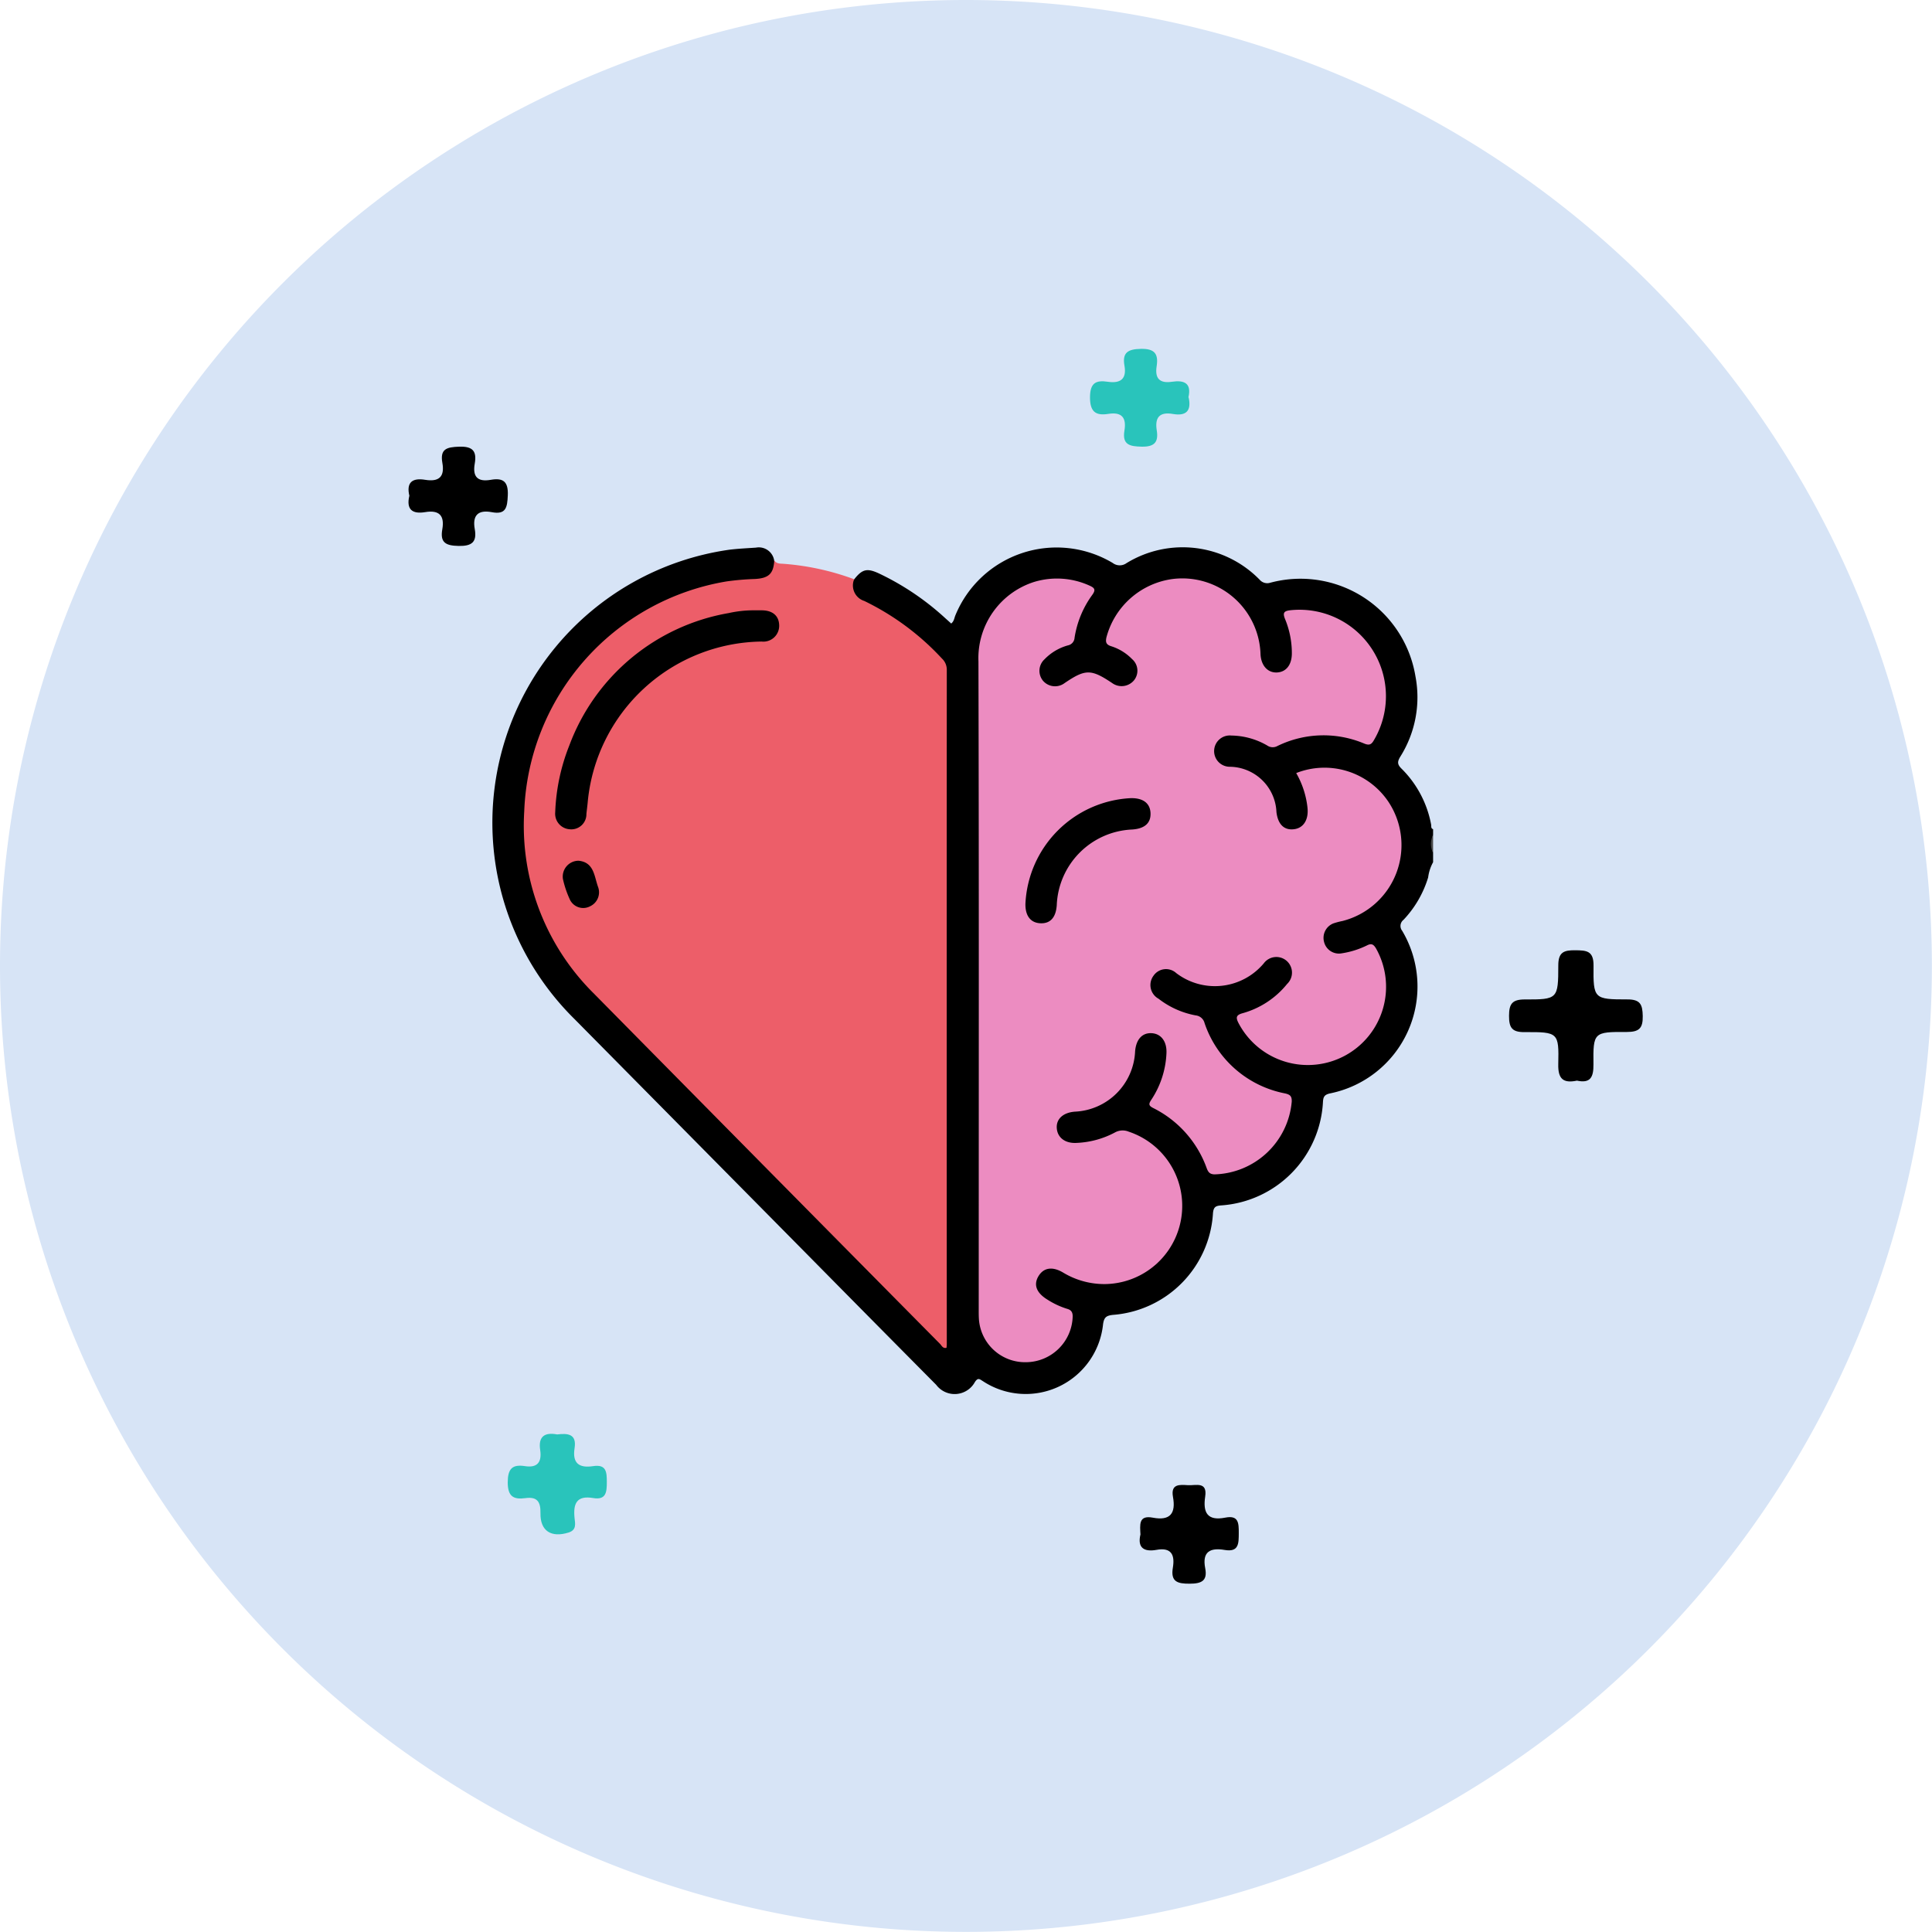 <svg xmlns="http://www.w3.org/2000/svg" xmlns:xlink="http://www.w3.org/1999/xlink" width="70.604" height="70.604" viewBox="0 0 70.604 70.604">
  <defs>
    <clipPath id="clip-path">
      <rect id="Rectángulo_37505" data-name="Rectángulo 37505" width="34.372" height="30.947" transform="translate(0 0)" fill="none"/>
    </clipPath>
  </defs>
  <g id="_14" data-name="14" transform="translate(-0.209 -0.5)">
    <path id="Trazado_127482" data-name="Trazado 127482" d="M35.3,0A35.3,35.3,0,1,1,0,35.3,35.3,35.3,0,0,1,35.3,0Z" transform="translate(0.209 0.5)" fill="#d7e4f6"/>
    <g id="Grupo_156595" data-name="Grupo 156595" transform="translate(-2.488 -0.753)">
      <path id="Trazado_127053" data-name="Trazado 127053" d="M15.791,124.4c.5.111.616-.124.611-.592-.013-1.171.007-1.192,1.219-1.185.451,0,.591-.137.582-.583-.008-.416-.084-.609-.564-.607-1.216,0-1.247-.02-1.234-1.233.006-.549-.263-.559-.67-.563s-.618.064-.618.551c0,1.229-.025,1.251-1.225,1.246-.464,0-.574.166-.575.6s.109.6.573.594c1.224-.007,1.253.016,1.226,1.175-.013.538.186.7.674.6" transform="translate(44.527 -83.657)"/>
      <path id="Trazado_127054" data-name="Trazado 127054" d="M213.8,151.163c-.448-.085-.7.063-.622.57.062.424-.085.661-.555.588s-.628.1-.631.591c0,.518.208.638.649.578.422-.057.556.127.547.546-.013.657.394.91,1.03.711.3-.094.236-.335.216-.526-.053-.52.066-.838.679-.734.475.081.5-.217.5-.581s-.015-.659-.5-.585c-.519.08-.765-.11-.678-.658.082-.524-.254-.547-.641-.5" transform="translate(-190.74 -97.489)" fill="#29c4bb"/>
      <path id="Trazado_127055" data-name="Trazado 127055" d="M207.483,69.434c-.116.5.113.67.581.592.507-.085.714.123.625.627-.087.488.124.6.6.609s.671-.14.586-.614c-.091-.505.12-.714.622-.62.52.1.566-.174.585-.612.023-.514-.176-.648-.623-.57-.486.085-.668-.116-.585-.591.079-.454-.068-.638-.574-.62-.446.016-.7.079-.609.591s-.127.7-.625.62c-.469-.079-.7.089-.58.589" transform="translate(-189.828 -50.058)"/>
      <path id="Trazado_127056" data-name="Trazado 127056" d="M51.807,186.809c-.109.466.121.637.587.553.547-.1.677.186.6.647-.087.513.161.592.611.589.43,0,.661-.1.571-.564-.119-.609.186-.759.711-.669s.513-.248.515-.617-.008-.66-.494-.564c-.654.129-.821-.185-.733-.77.085-.56-.342-.4-.627-.416-.3-.018-.638-.057-.55.429.109.6-.1.88-.738.758-.531-.1-.466.268-.45.624" transform="translate(-7.435 -129.47)"/>
      <path id="Trazado_127057" data-name="Trazado 127057" d="M125.364,17.591c.125-.532-.169-.635-.6-.571-.452.067-.63-.12-.561-.565s-.063-.648-.576-.637c-.471.01-.686.132-.6.615s-.145.657-.61.587c-.431-.064-.647.039-.649.565s.2.684.67.609c.5-.079.665.147.588.61-.086.52.193.579.63.588.467.01.62-.166.551-.595-.075-.47.1-.685.589-.6s.683-.117.577-.6" transform="translate(-79.237 -1.816)" fill="#29c4bb"/>
    </g>
    <g id="Grupo_157378" data-name="Grupo 157378" transform="translate(18.209 20.5)">
      <g id="Grupo_157378-2" data-name="Grupo 157378" transform="translate(0 0)" clip-path="url(#clip-path)">
        <path id="Trazado_129190" data-name="Trazado 129190" d="M13.212,1.176c.3-.382.475-.423.919-.215a9.75,9.75,0,0,1,2.409,1.626c.073.066.146.13.221.2.108-.086.112-.206.153-.3A4,4,0,0,1,22.663.573a.424.424,0,0,0,.507.005,3.93,3.93,0,0,1,4.867.611.364.364,0,0,0,.383.107,4.258,4.258,0,0,1,5.307,3.42,4.075,4.075,0,0,1-.551,2.932c-.11.181-.122.282.043.443A3.866,3.866,0,0,1,34.3,10.135c.012.06-.017.14.072.167v.2a1.344,1.344,0,0,0,0,.671v.336a1.553,1.553,0,0,0-.181.556,3.9,3.9,0,0,1-.9,1.549.283.283,0,0,0-.05.4,3.985,3.985,0,0,1-2.645,5.946c-.2.047-.239.13-.249.313a4,4,0,0,1-3.719,3.778c-.207.015-.278.062-.3.279a3.964,3.964,0,0,1-3.661,3.722c-.24.028-.32.09-.356.34a2.842,2.842,0,0,1-4.4,2.076c-.112-.068-.169-.132-.281.033a.843.843,0,0,1-1.417.107q-2.423-2.443-4.839-4.892Q7.189,21.483,3,17.246A10.077,10.077,0,0,1,8.655.089C8.976.05,9.3.035,9.624.013a.569.569,0,0,1,.668.469c.1.471-.142.762-.689.773a7.919,7.919,0,0,0-2.016.311A8.439,8.439,0,0,0,3.705,3.919,8.6,8.6,0,0,0,1.286,9.214a8.5,8.5,0,0,0,2.4,6.939c1.872,1.937,3.746,3.875,5.669,5.764.838.823,1.684,1.639,2.488,2.495,1.417,1.509,2.908,2.943,4.36,4.417a1.417,1.417,0,0,0,.247.226.592.592,0,0,0,.037-.338q0-11.963.008-23.925a1.153,1.153,0,0,0-.358-.891A10.072,10.072,0,0,0,13.68,2.105a1.228,1.228,0,0,1-.46-.328c-.143-.2-.213-.4-.008-.6" transform="translate(0 0)"/>
        <path id="Trazado_129191" data-name="Trazado 129191" d="M128.078,39.875a.755.755,0,0,1,0-.671Z" transform="translate(-93.706 -28.701)" fill="#494949"/>
        <path id="Trazado_129192" data-name="Trazado 129192" d="M16.34,2.491a.592.592,0,0,0,.372.786,9.5,9.5,0,0,1,2.84,2.106.555.555,0,0,1,.176.411q-.006,12.32,0,24.64c0,.044-.006.088-.01.136-.134.037-.176-.08-.238-.143q-6.34-6.406-12.669-12.822a8.623,8.623,0,0,1-2.525-6.641,8.856,8.856,0,0,1,7.392-8.4,9.589,9.589,0,0,1,1.035-.089c.507-.027.685-.192.71-.683.075.126.209.12.324.127a9.435,9.435,0,0,1,2.6.567" transform="translate(-3.128 -1.316)" fill="#ed5e69"/>
        <path id="Trazado_129193" data-name="Trazado 129193" d="M77.882,11.394a2.814,2.814,0,0,1,3.375,1.055A2.862,2.862,0,0,1,79.572,16.8a2.675,2.675,0,0,0-.324.085.567.567,0,0,0-.347.678.559.559,0,0,0,.638.419,3.174,3.174,0,0,0,.925-.288c.167-.087.244-.046.337.11a2.859,2.859,0,1,1-5.022,2.733c-.107-.206-.1-.3.147-.368A3.183,3.183,0,0,0,77.551,19.1a.571.571,0,1,0-.852-.754,2.331,2.331,0,0,1-3.2.357.553.553,0,0,0-.829.094.57.57,0,0,0,.181.842,3.138,3.138,0,0,0,1.364.611.372.372,0,0,1,.319.28A3.88,3.88,0,0,0,77.473,23.1c.2.045.252.11.247.3a2.913,2.913,0,0,1-2.829,2.659c-.167-.008-.224-.081-.278-.224a3.947,3.947,0,0,0-1.954-2.2c-.162-.083-.178-.141-.077-.293a3.33,3.33,0,0,0,.559-1.7c.024-.437-.195-.726-.545-.743s-.565.239-.6.662a2.307,2.307,0,0,1-2.2,2.206c-.425.032-.682.262-.663.594.02.356.311.578.742.547a3.256,3.256,0,0,0,1.379-.378.578.578,0,0,1,.51-.031,2.858,2.858,0,0,1-.87,5.569,2.911,2.911,0,0,1-1.533-.423c-.394-.233-.715-.175-.9.14s-.067.608.332.852a2.953,2.953,0,0,0,.727.338c.158.045.2.144.194.3a1.718,1.718,0,0,1-1.7,1.648,1.69,1.69,0,0,1-1.728-1.609c-.006-.112-.005-.224-.005-.336,0-7.888.011-15.776-.01-23.665a2.923,2.923,0,0,1,2.039-2.906,2.876,2.876,0,0,1,2.029.14c.186.084.222.154.089.338a3.584,3.584,0,0,0-.645,1.566.3.3,0,0,1-.243.276,1.893,1.893,0,0,0-.855.509.571.571,0,0,0-.053.786.58.58,0,0,0,.787.083c.763-.518.968-.517,1.74,0a.588.588,0,0,0,.788-.091.559.559,0,0,0-.061-.785,1.841,1.841,0,0,0-.764-.471c-.187-.057-.211-.152-.175-.32a2.9,2.9,0,0,1,2.415-2.136,2.86,2.86,0,0,1,3.217,2.751c.022.413.263.679.6.664s.547-.28.545-.707a3.255,3.255,0,0,0-.247-1.242c-.1-.241-.033-.3.2-.326A3.159,3.159,0,0,1,80.718,10.2c-.086.147-.161.19-.342.118a3.827,3.827,0,0,0-3.184.089.351.351,0,0,1-.368-.021,2.679,2.679,0,0,0-1.31-.364.572.572,0,1,0-.059,1.141,1.727,1.727,0,0,1,1.706,1.655c.054.454.285.676.651.626.347-.047.531-.358.483-.79a3.226,3.226,0,0,0-.412-1.261" transform="translate(-48.514 -3.142)" fill="#ec8cc1"/>
        <path id="Trazado_129194" data-name="Trazado 129194" d="M15.852,8.594h.235c.411,0,.642.208.643.564a.579.579,0,0,1-.644.577,6.47,6.47,0,0,0-6.35,5.833c-.013.156-.035.311-.051.466a.552.552,0,0,1-.613.561.57.57,0,0,1-.527-.622,7.309,7.309,0,0,1,.518-2.447,7.6,7.6,0,0,1,5.824-4.832,4.181,4.181,0,0,1,.966-.1" transform="translate(-6.255 -6.29)"/>
        <path id="Trazado_129195" data-name="Trazado 129195" d="M10.135,42.758c.567.054.573.562.713.953a.562.562,0,0,1-.284.709.539.539,0,0,1-.757-.272,3.6,3.6,0,0,1-.242-.728.58.58,0,0,1,.571-.662" transform="translate(-6.994 -31.303)"/>
        <path id="Trazado_129196" data-name="Trazado 129196" d="M72.685,38.074a4.058,4.058,0,0,1,3.83-3.854c.457-.016.723.177.741.538s-.2.576-.671.607a2.882,2.882,0,0,0-2.755,2.764c-.031.459-.242.686-.616.661-.348-.023-.54-.282-.529-.717" transform="translate(-53.211 -25.051)"/>
      </g>
    </g>
  </g>
</svg>

